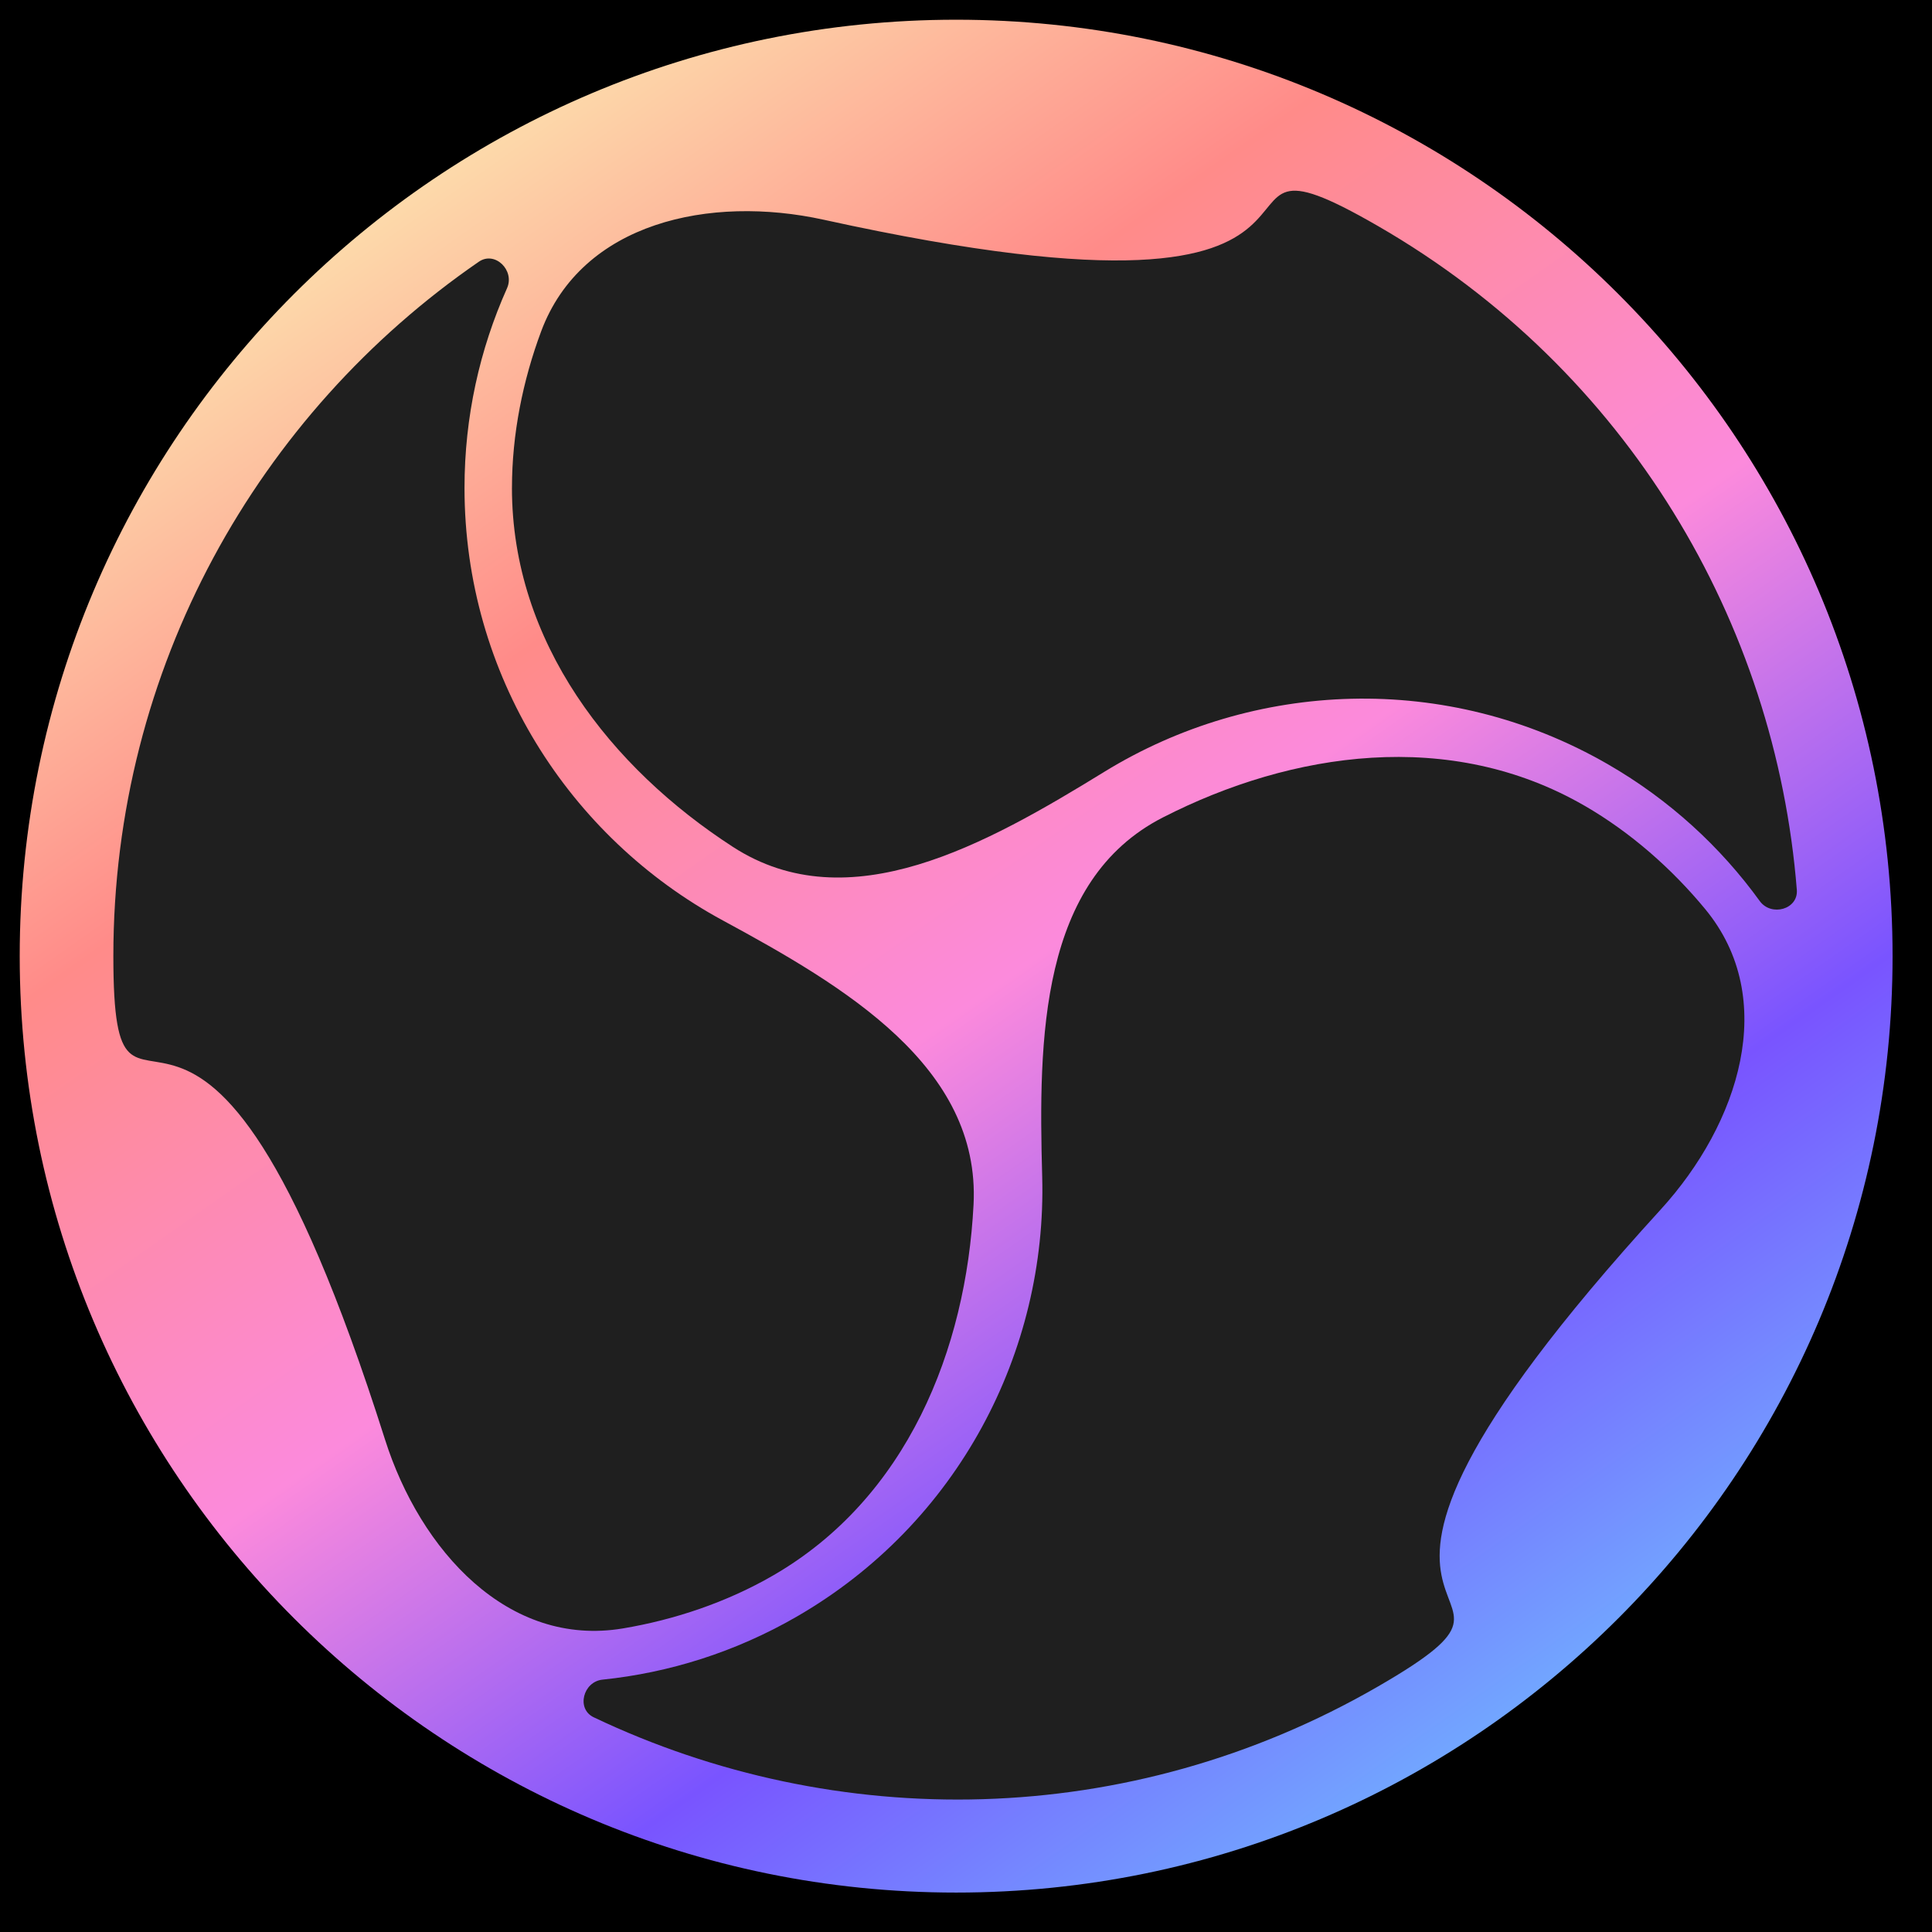 <svg xmlns="http://www.w3.org/2000/svg" width="98" height="98" fill="none" viewBox="0 0 98 98">
    <path fill="#0000" d="M0 0H445V1136H0z" transform="translate(-172 -149)"/>
    <path fill="url(#paint0_linear)" d="M48.5 96C74.734 96 96 74.734 96 48.5 96 22.267 74.734 1 48.5 1 22.267 1 1 22.267 1 48.5 1 74.734 22.267 96 48.5 96z"/>
    <path fill="#1F1F1F" d="M39.213 79.916c6.802-3.927 9.795-11.465 10.17-18.813.358-7.004-6.553-11.076-12.72-14.415-7.795-4.22-13.101-12.469-13.101-21.938 0-3.605.772-7.034 2.157-10.13.405-.906-.613-1.907-1.43-1.344C13.092 20.983 5.75 33.88 5.75 48.5c0 12.58 4.174-5.753 13.78 24.52 1.788 5.631 6.245 10.561 12.072 9.58 2.625-.441 5.26-1.326 7.611-2.684z"/>
    <path fill="#1F1F1F" d="M25.968 24.743c0 7.854 5.031 14.215 11.208 18.215 5.887 3.812 12.869-.137 18.844-3.81 7.551-4.64 17.348-5.11 25.549-.376 3.123 1.803 5.705 4.186 7.694 6.934.583.803 1.958.422 1.88-.568-1.077-13.549-8.575-26.357-21.236-33.667-10.894-6.29 2.895 6.492-28.125-.325-5.77-1.268-12.269.127-14.333 5.663-.93 2.495-1.48 5.219-1.48 7.934z"/>
    <path fill="#1F1F1F" d="M80.366 40.865c-6.802-3.927-14.827-2.75-21.378.599-6.245 3.192-6.316 11.213-6.123 18.223.243 8.86-4.248 17.58-12.449 22.315-3.122 1.803-6.477 2.848-9.852 3.197-.987.102-1.344 1.484-.448 1.91 12.272 5.843 27.113 5.753 39.774-1.557 10.894-6.29-7.07-.738 14.344-24.194 3.984-4.363 6.024-10.688 2.262-15.244-1.695-2.052-3.78-3.892-6.13-5.25z"/>
    <defs>
        <linearGradient id="paint0_linear" x1="18.67" x2="79.47" y1="4.99" y2="91.63" gradientUnits="userSpaceOnUse">
            <stop stop-color="#FCECB2"/>
            <stop offset=".26" stop-color="#FF8B89"/>
            <stop offset=".521" stop-color="#FC8ADC"/>
            <stop offset=".755" stop-color="#7954FF"/>
            <stop offset="1" stop-color="#70BCFF"/>
        </linearGradient>
    </defs>
</svg>

